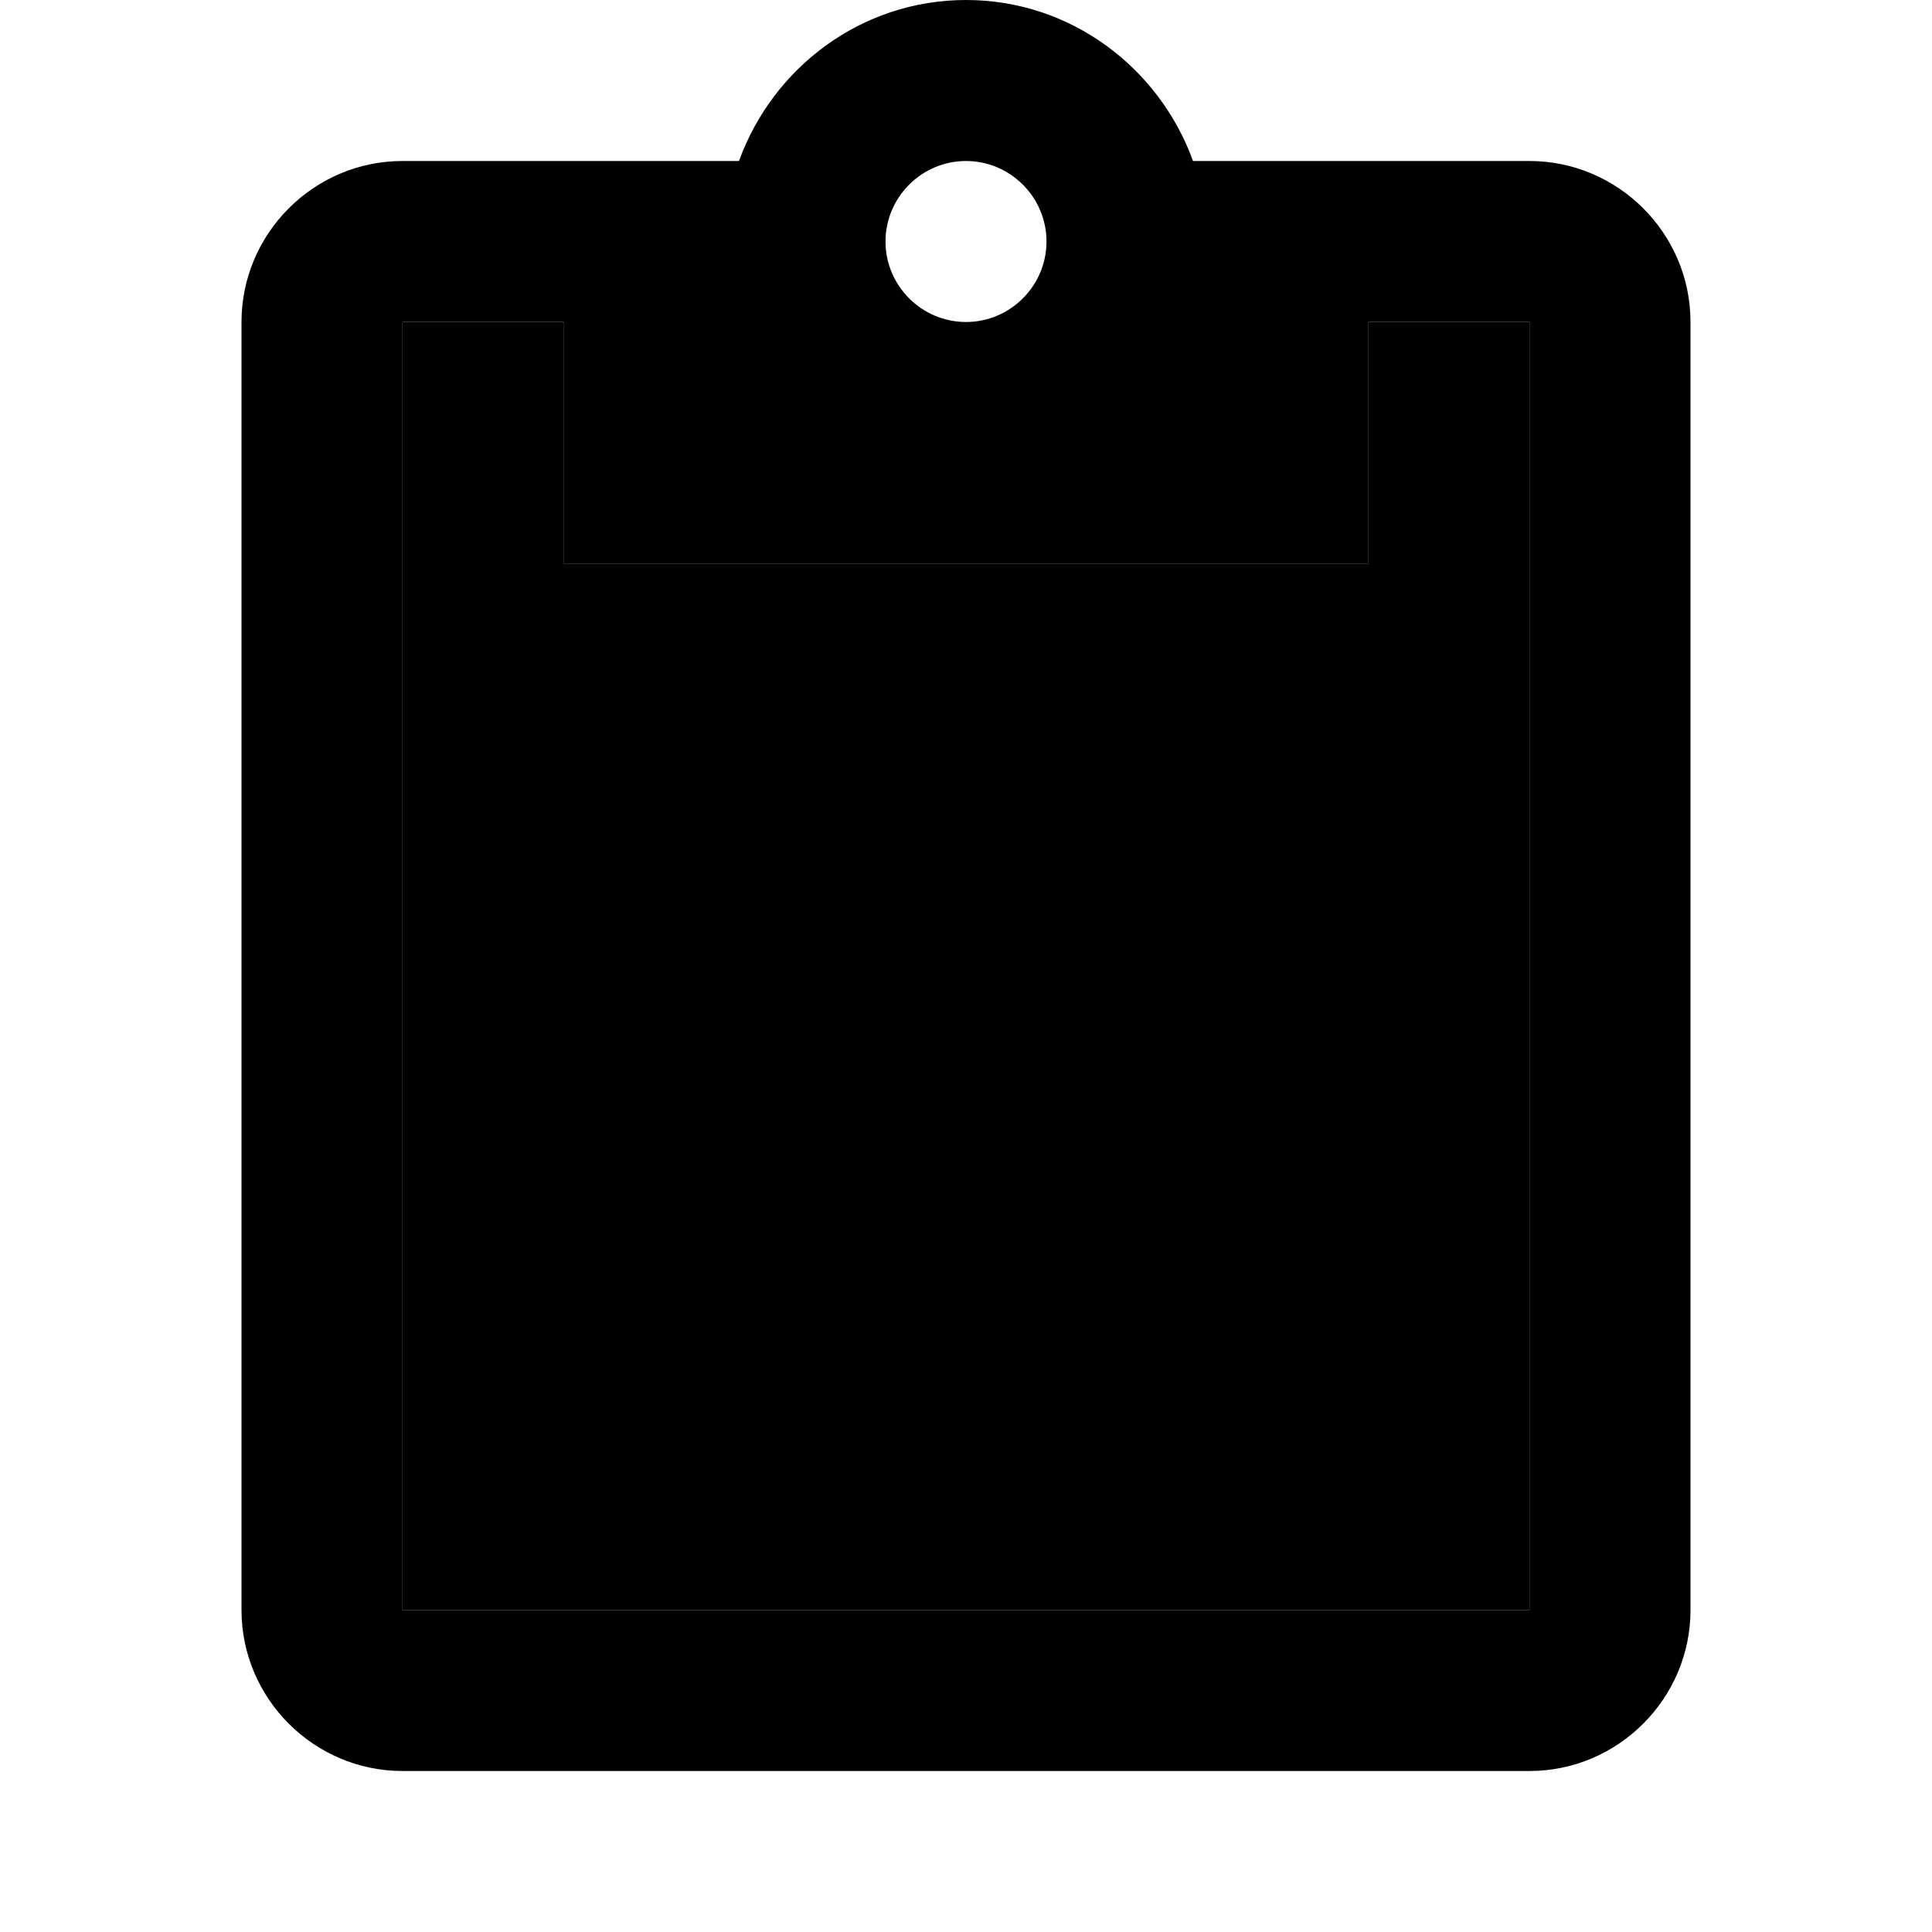 <svg xmlns="http://www.w3.org/2000/svg" width="24" height="24" viewBox="0 0 24 24">
    <path d="M17 7H7V4H5v16h14V4h-2z" class="pr-icon-twotone-secondary"/>
    <path d="M19 2h-4.18C14.4.84 13.3 0 12 0S9.6.84 9.18 2H5c-1.1 0-2 .9-2 2v16c0 1.1.9 2 2 2h14c1.1 0 2-.9 2-2V4c0-1.1-.9-2-2-2zm-7 0c.55 0 1 .45 1 1s-.45 1-1 1-1-.45-1-1 .45-1 1-1zm7 18H5V4h2v3h10V4h2v16z"/>
</svg>